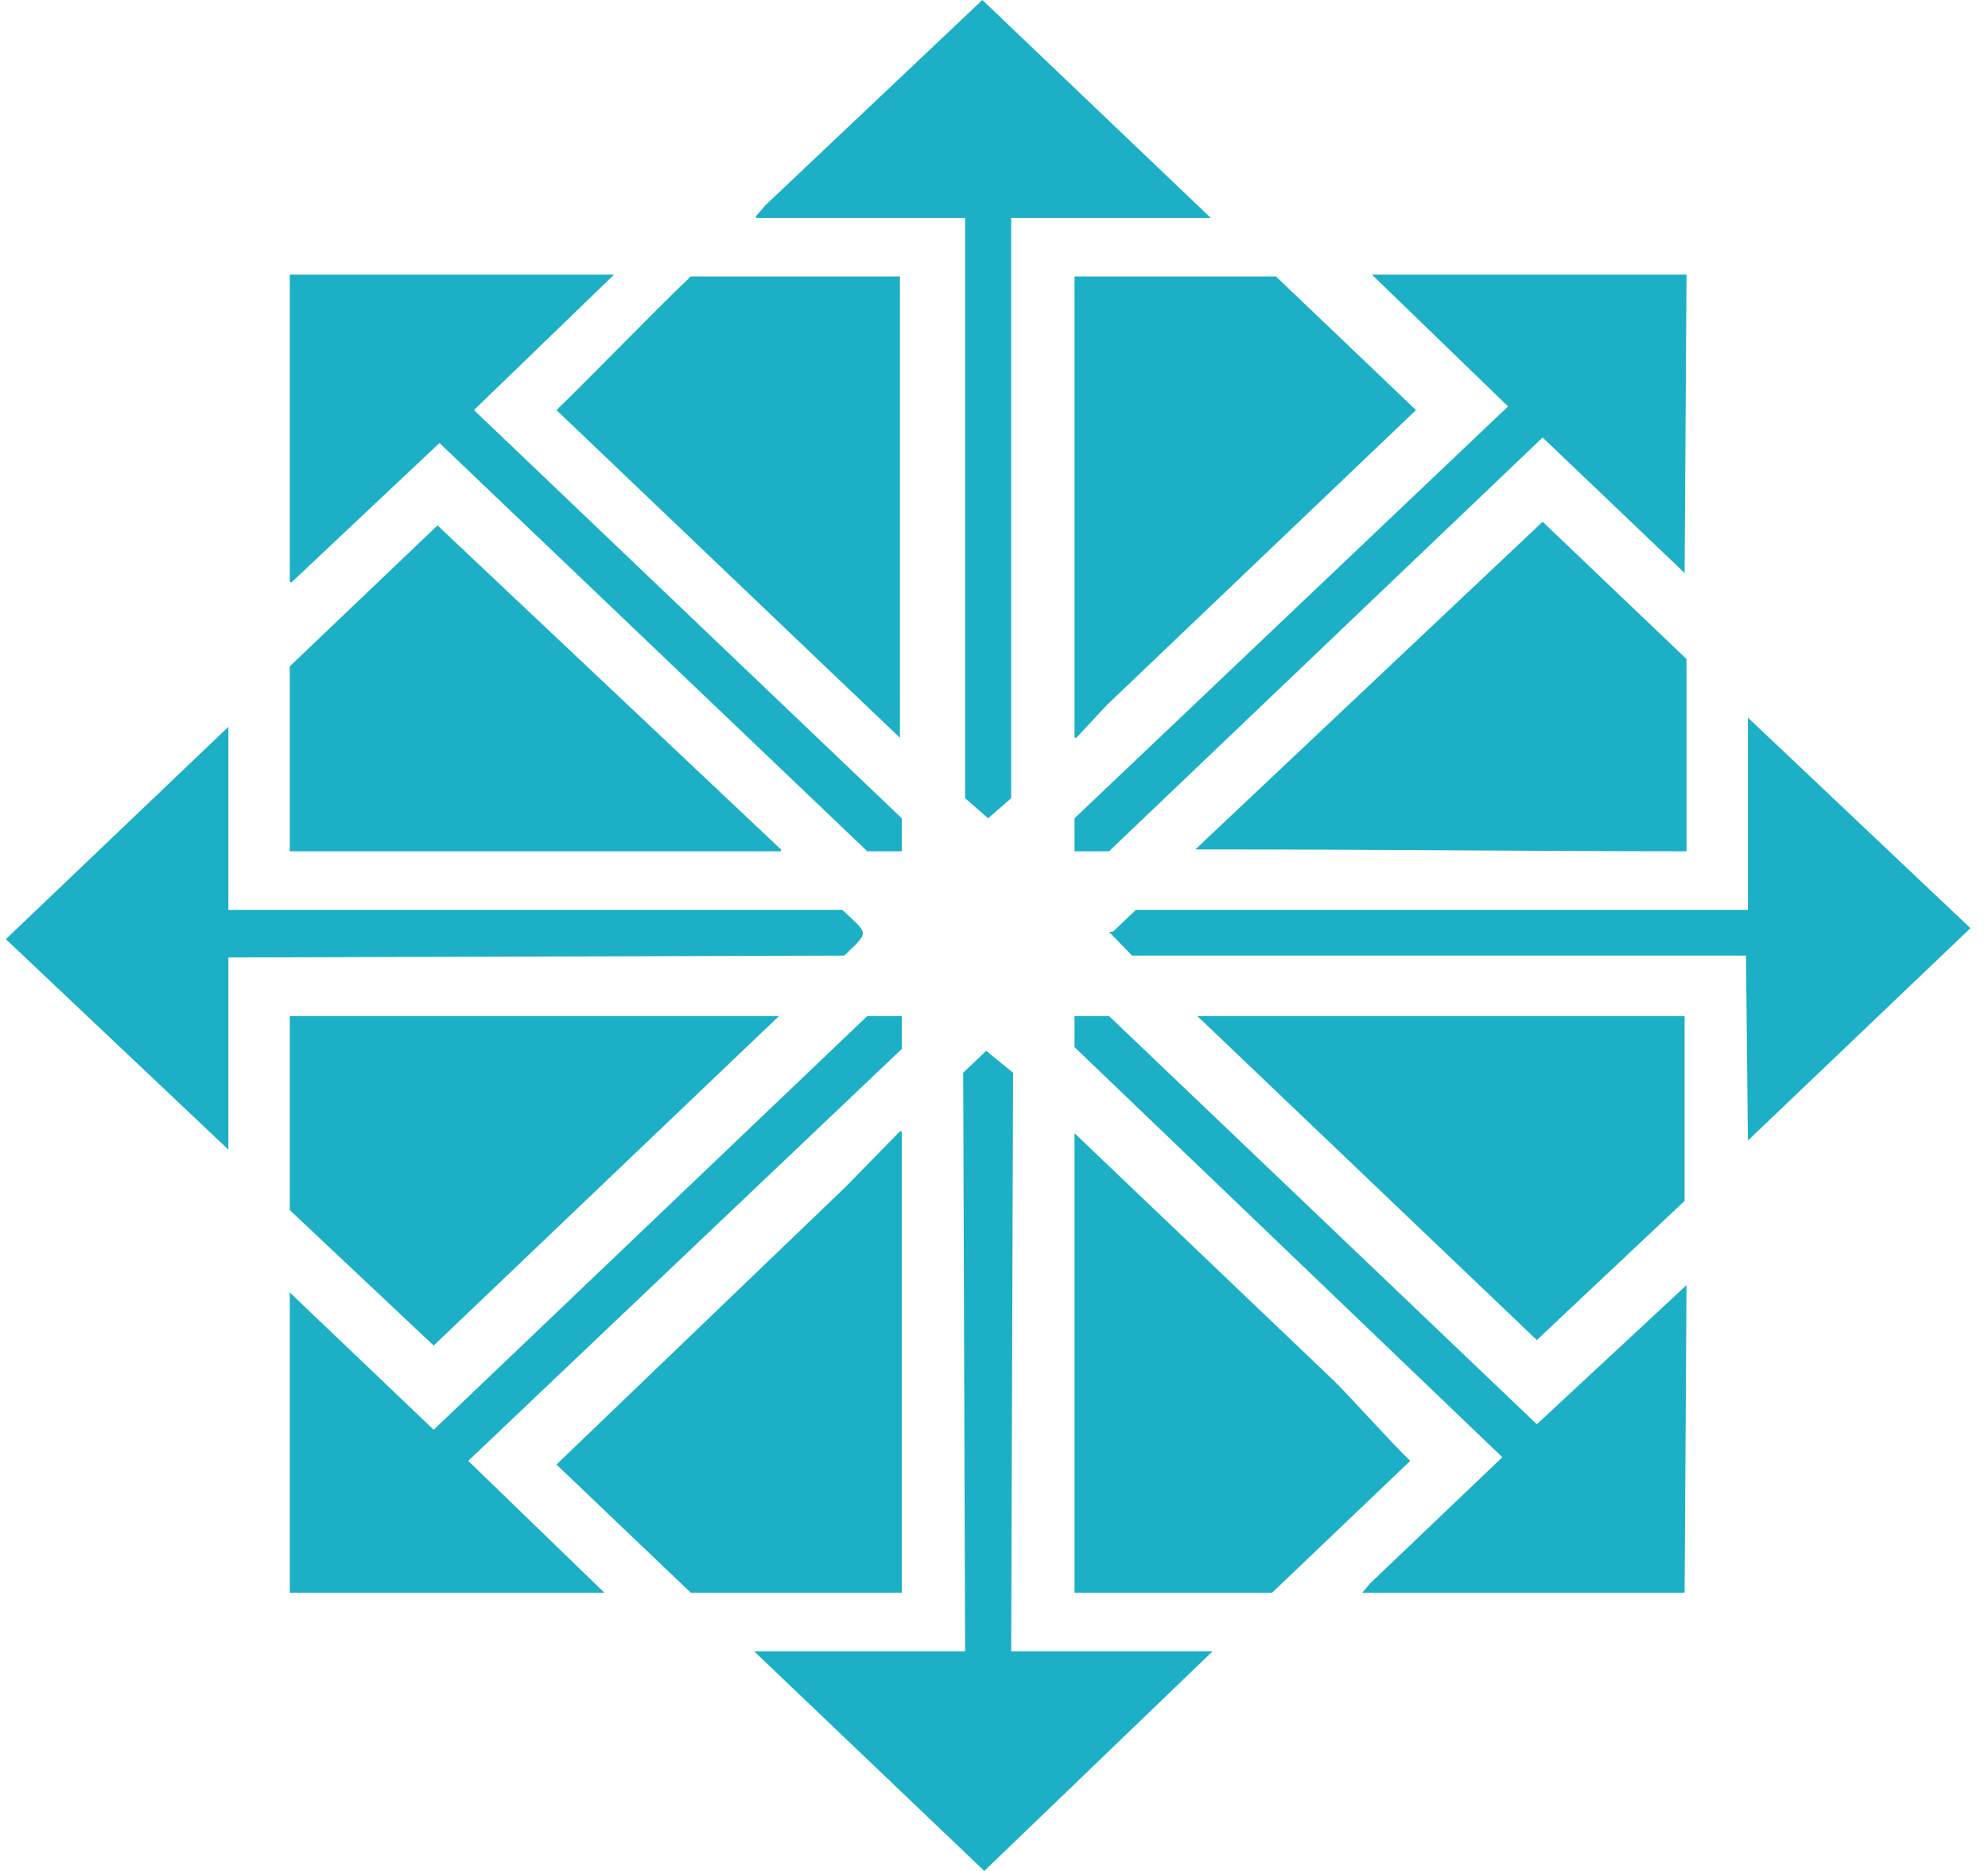 <?xml version="1.0" encoding="UTF-8"?>
<svg width="34px" height="32px" viewBox="0 0 34 32" version="1.1" xmlns="http://www.w3.org/2000/svg" xmlns:xlink="http://www.w3.org/1999/xlink">
    <g id="1，云主机-创建云主机" stroke="none" stroke-width="1" fill="none" fill-rule="evenodd" transform="translate(-222, -398)">
        <g id="Group-33" transform="translate(199, 379)" fill="#1CAFC6">
            <g id="Group-32">
                <path d="M39.506,32.62 L39.506,32.652 L39.9,32.996 L40.294,32.652 L40.294,22.726 L43.706,22.726 L39.801,19 L36.094,22.507 L35.93,22.695 L35.93,22.726 L39.506,22.726 L39.506,32.62 Z M30.516,26.577 L37.833,33.56 L38.423,33.56 L38.423,32.996 L31.106,26.014 L33.502,23.697 L27.956,23.697 L27.956,28.957 L27.989,28.957 L30.516,26.577 Z M41.377,32.996 L41.377,33.56 L41.967,33.56 L49.383,26.483 L51.811,28.8 L51.844,23.697 L46.463,23.697 L48.792,25.951 L41.377,32.996 Z M34.223,27.642 C35.23,28.603 36.235,29.561 37.242,30.523 L38.391,31.618 L38.391,23.728 L34.814,23.728 C34.139,24.372 32.991,25.562 32.517,26.014 C33.163,26.63 33.718,27.16 34.223,27.642 Z M41.377,31.618 L41.409,31.618 L41.934,31.055 L47.217,26.014 L44.822,23.728 L41.377,23.728 L41.377,31.618 Z M43.444,33.528 C46.818,33.528 49.241,33.56 51.844,33.56 L51.844,30.272 L49.383,27.924 L43.444,33.528 Z M36.356,33.528 L30.614,28.111 C30.57,28.07 30.526,28.028 30.483,27.986 L27.956,30.397 L27.956,33.56 L36.356,33.56 L36.356,33.528 Z M52.894,31.274 L52.894,34.562 L42.427,34.562 L42.033,34.937 L41.967,34.937 L42.361,35.344 L52.861,35.344 L52.894,38.507 L56.7,34.875 L52.894,31.274 Z M37.439,35.344 C37.885,34.919 37.849,34.984 37.406,34.562 L26.906,34.562 L26.906,31.431 L23.1,35.063 L26.906,38.663 L26.906,35.376 L37.406,35.344 L37.439,35.344 Z M27.956,39.697 L30.417,42.014 L36.323,36.378 L27.956,36.378 L27.956,39.697 Z M38.423,36.941 L38.423,36.378 L37.833,36.378 C35.361,38.736 32.889,41.095 30.417,43.454 L27.956,41.106 L27.956,46.241 L33.337,46.241 L31.008,43.986 L38.423,36.941 Z M41.967,36.378 L41.377,36.378 L41.377,36.91 L48.694,43.924 L46.43,46.084 L46.298,46.241 L51.811,46.241 L51.844,40.98 L49.284,43.36 L41.967,36.378 Z M51.811,39.54 L51.811,36.378 L43.477,36.378 L49.284,41.92 L51.811,39.54 Z M40.326,37.348 L39.867,36.973 L39.473,37.348 L39.506,47.243 L35.897,47.243 L39.834,51 L43.739,47.243 L40.294,47.243 L40.326,37.348 Z M38.423,38.35 L38.391,38.35 L37.472,39.29 L32.517,44.049 L34.814,46.241 L38.423,46.241 L38.423,38.35 Z M45.806,42.609 L41.377,38.382 L41.377,46.241 L44.756,46.241 L47.119,43.986 C46.791,43.673 46.036,42.828 45.806,42.609 Z" id="centos"></path>
            </g>
        </g>
    </g>
</svg>